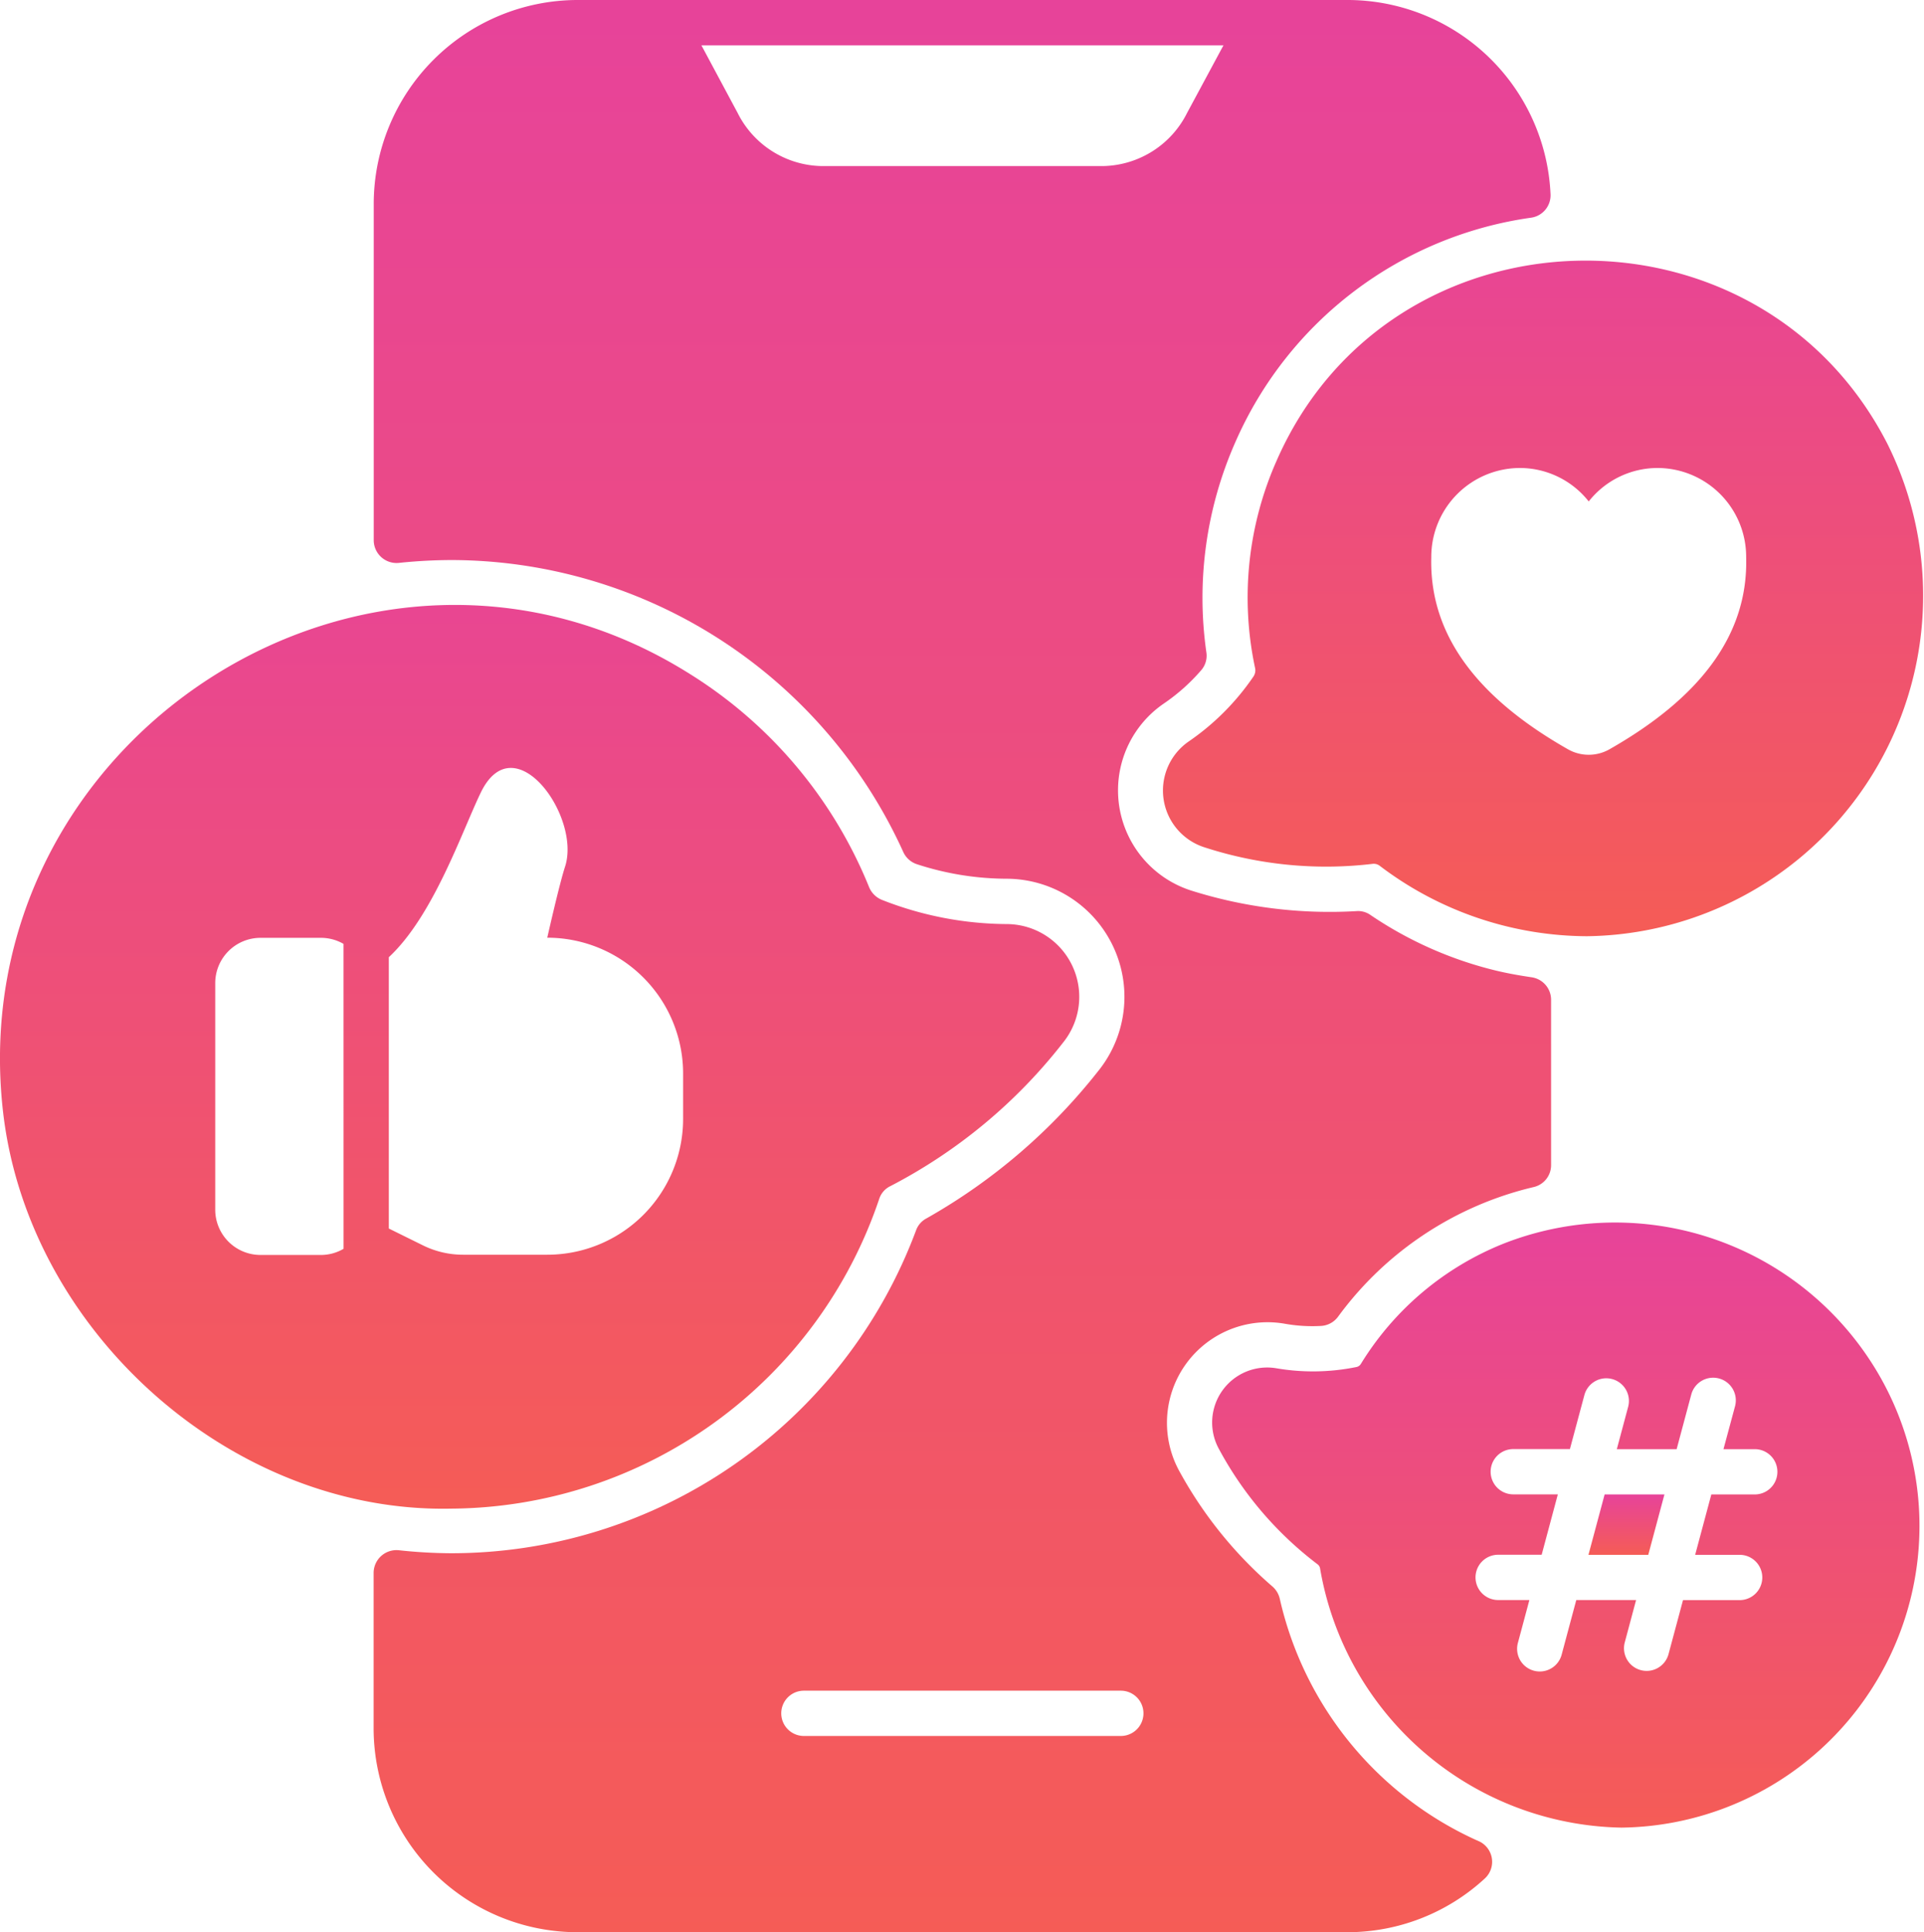 <svg xmlns="http://www.w3.org/2000/svg" xmlns:xlink="http://www.w3.org/1999/xlink" width="72.701" height="73" viewBox="0 0 72.701 73">
  <defs>
    <linearGradient id="linear-gradient" x1="0.5" x2="0.5" y2="1" gradientUnits="objectBoundingBox">
      <stop offset="0" stop-color="#e7439a"/>
      <stop offset="1" stop-color="#f55c56"/>
    </linearGradient>
  </defs>
  <g id="Glyph" transform="translate(-0.239)">
    <g id="Glyph-2" data-name="Glyph" transform="translate(0.239 0)">
      <path id="Path_23" data-name="Path 23" d="M66.753,69.561A13.225,13.225,0,0,1,59.236,60.4a.874.874,0,0,0-.285-.468,15.7,15.7,0,0,1-3.485-4.306,3.8,3.8,0,0,1,3.941-5.618,5.915,5.915,0,0,0,1.392.086.855.855,0,0,0,.639-.348,12.8,12.8,0,0,1,7.4-4.9.849.849,0,0,0,.65-.827V37.772a.859.859,0,0,0-.736-.85c-.5-.074-.935-.154-1.34-.251a14.546,14.546,0,0,1-4.745-2.1.81.81,0,0,0-.542-.148,17.387,17.387,0,0,1-6.194-.764,3.974,3.974,0,0,1-1.095-7.066,7.279,7.279,0,0,0,1.426-1.266.835.835,0,0,0,.2-.684,14.546,14.546,0,0,1,1.106-7.962A14.378,14.378,0,0,1,68.737,8.224a.855.855,0,0,0,.73-.89A7.682,7.682,0,0,0,61.785,0H32.7A7.711,7.711,0,0,0,25,7.7V20.417a.863.863,0,0,0,.947.85,19.4,19.4,0,0,1,1.968-.108A18.79,18.79,0,0,1,45.007,32.183a.859.859,0,0,0,.519.468,11,11,0,0,0,3.4.548,4.462,4.462,0,0,1,3.445,7.271,22.071,22.071,0,0,1-6.484,5.561.825.825,0,0,0-.394.451,18.75,18.75,0,0,1-17.611,12.2,19.111,19.111,0,0,1-1.939-.114.864.864,0,0,0-.947.85V65.3A7.711,7.711,0,0,0,32.7,73H61.785a7.66,7.66,0,0,0,5.2-2.031.855.855,0,0,0-.229-1.408ZM41.881,6.273A3.624,3.624,0,0,1,38.75,4.266L37.381,1.711H57.109L55.734,4.266A3.624,3.624,0,0,1,52.6,6.273ZM53.23,65.586H41.254a.855.855,0,1,1,0-1.711H53.23a.855.855,0,1,1,0,1.711Z" transform="translate(-10.878 0)" fill="url(#linear-gradient)"/>
      <path id="Path_24" data-name="Path 24" d="M105.483,101.281h2.26L108.354,99h-2.26Z" transform="translate(-45.461 -42.539)" fill="url(#linear-gradient)"/>
      <path id="Path_25" data-name="Path 25" d="M91.538,81.792a11.2,11.2,0,0,0-5.373,4.54.254.254,0,0,1-.171.114,8.216,8.216,0,0,1-3.019.046,2.079,2.079,0,0,0-2.155,3.077,13.453,13.453,0,0,0,3.707,4.325.245.245,0,0,1,.1.159,11.77,11.77,0,0,0,11.384,9.793,11.4,11.4,0,0,0,9.239-17.887,11.52,11.52,0,0,0-13.713-4.167Zm9.514,9.467H99.411L98.8,93.54h1.681a.855.855,0,0,1,0,1.711h-2.14l-.547,2.04a.856.856,0,1,1-1.654-.443l.428-1.6h-2.26l-.553,2.065a.856.856,0,1,1-1.654-.443l.435-1.622h-1.18a.855.855,0,0,1,0-1.711H93l.611-2.281H91.927a.855.855,0,0,1,0-1.711h2.14l.547-2.04a.856.856,0,0,1,1.654.443l-.428,1.6H98.1l.553-2.065a.856.856,0,0,1,1.654.443l-.437,1.622h1.182a.855.855,0,0,1,0,1.711Z" transform="translate(-34.746 -34.798)" fill="url(#linear-gradient)"/>
      <path id="Path_26" data-name="Path 26" d="M81.6,24.792a12.753,12.753,0,0,0-.827,7.87.417.417,0,0,1-.07.327,9.377,9.377,0,0,1-2.439,2.443,2.252,2.252,0,0,0,.617,4.006,14.849,14.849,0,0,0,6.322.619.371.371,0,0,1,.276.07,13.027,13.027,0,0,0,7.83,2.663,12.866,12.866,0,0,0,11.342-18.631c-4.866-9.451-18.738-9.131-23.051.632ZM94.162,35.728a1.587,1.587,0,0,1-1.566,0c-3.346-1.9-5.247-4.264-5.166-7.257A3.357,3.357,0,0,1,90.772,25.1a3.318,3.318,0,0,1,2.607,1.264A3.317,3.317,0,0,1,95.987,25.1a3.357,3.357,0,0,1,3.341,3.372C99.412,31.464,97.508,33.824,94.162,35.728Z" transform="translate(-33.347 -7.419)" fill="url(#linear-gradient)"/>
      <path id="Path_27" data-name="Path 27" d="M33.466,62.5a.811.811,0,0,1,.414-.467,19.853,19.853,0,0,0,6.533-5.43,2.749,2.749,0,0,0-2.121-4.472,13.034,13.034,0,0,1-4.712-.908.881.881,0,0,1-.5-.485,17.02,17.02,0,0,0-6.8-8.073C14.221,35.105-1.241,45.136.352,59.205,1.294,67.52,8.986,74.389,17.28,74.216A17.183,17.183,0,0,0,33.466,62.5ZM13.22,64.4a1.693,1.693,0,0,1-.855.232H10.083a1.711,1.711,0,0,1-1.711-1.711V54.362a1.711,1.711,0,0,1,1.711-1.711h2.281a1.706,1.706,0,0,1,.855.228Zm1.711-.767V53.383c1.676-1.555,2.753-4.72,3.471-6.212,1.264-2.628,3.81.9,3.187,2.795-.215.657-.671,2.68-.671,2.68a5.133,5.133,0,0,1,5.133,5.133V59.49a5.133,5.133,0,0,1-5.133,5.133H17.734a3.421,3.421,0,0,1-1.529-.361Z" transform="translate(-0.239 -17.219)" fill="url(#linear-gradient)"/>
    </g>
  </g>
</svg>
